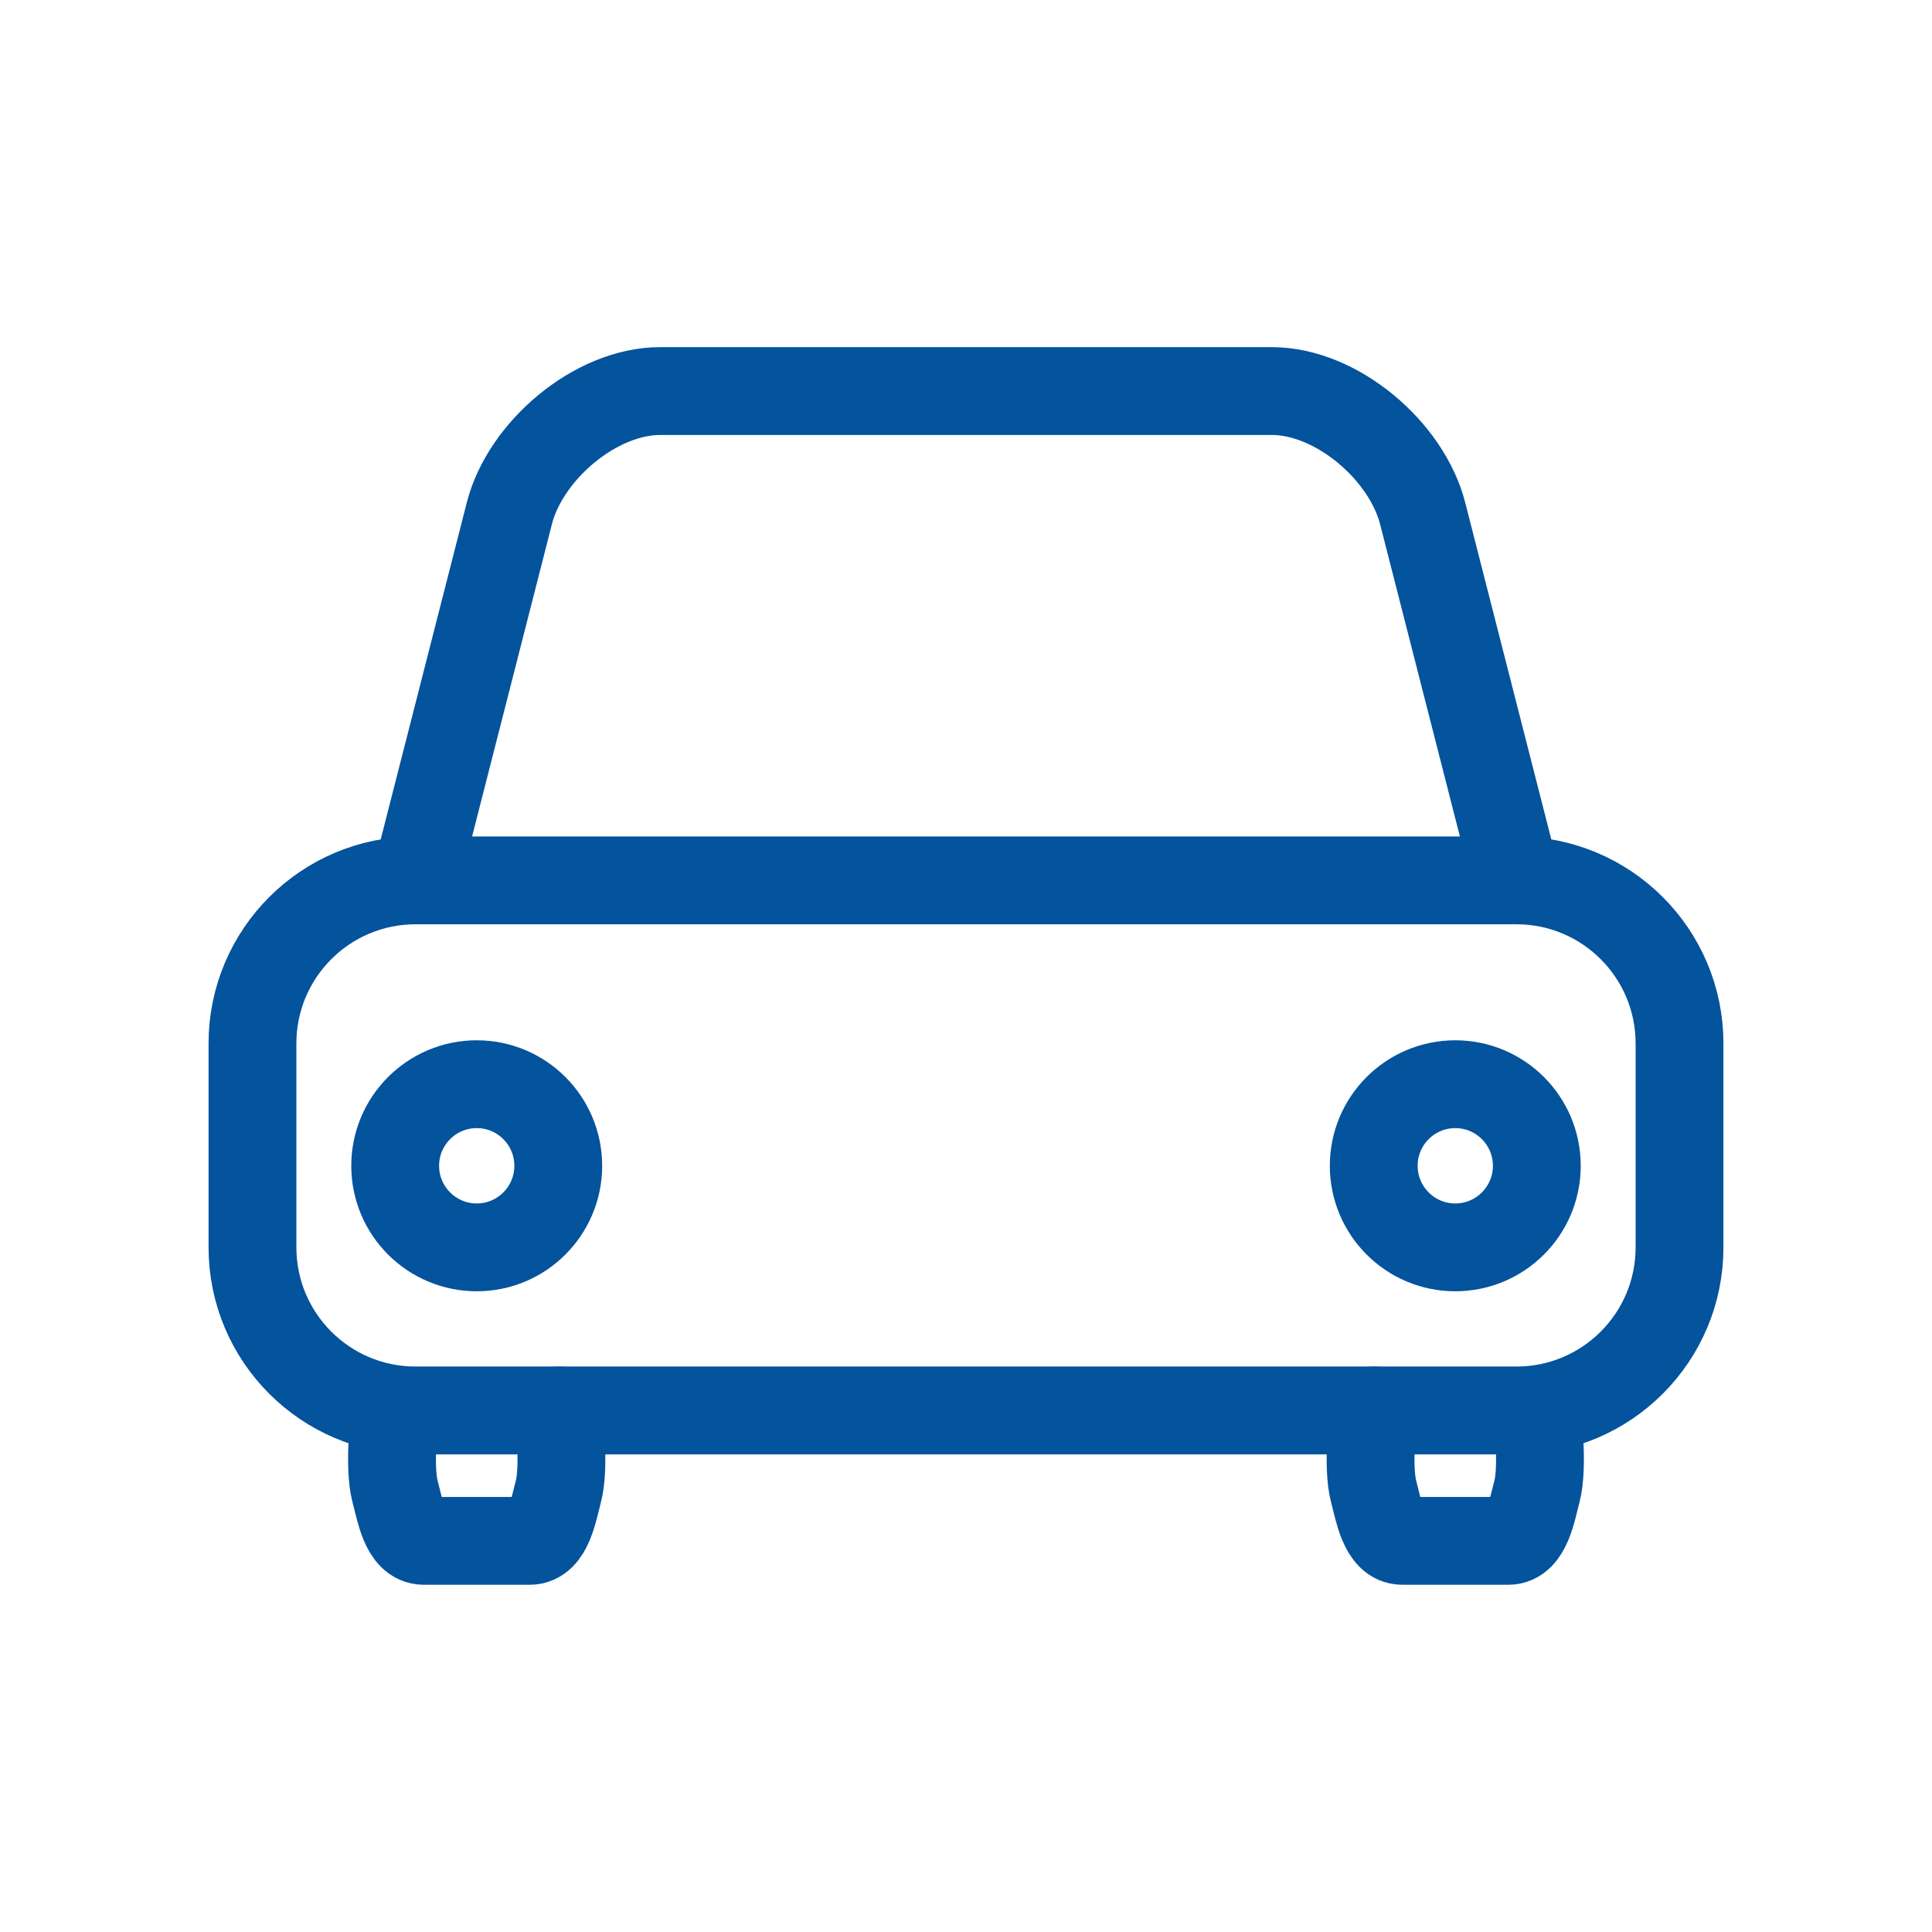 <svg width="22" height="22" viewBox="0 0 22 22" fill="none" xmlns="http://www.w3.org/2000/svg">
<path d="M4.5 16.061C4.5 16.061 4.419 16.69 4.5 16.989C4.556 17.197 4.61 17.546 4.825 17.546H6.032C6.247 17.546 6.301 17.197 6.357 16.989C6.438 16.69 6.357 16.061 6.357 16.061" stroke="#03539D" stroke-linecap="round" stroke-linejoin="round"/>
<path d="M17.268 10.025H4.732C3.706 10.025 2.875 10.857 2.875 11.882V14.204C2.875 15.229 3.706 16.061 4.732 16.061H17.268C18.294 16.061 19.125 15.229 19.125 14.204V11.882C19.125 10.857 18.294 10.025 17.268 10.025Z" stroke="#03539D" stroke-linecap="round" stroke-linejoin="round"/>
<path d="M15.643 16.061C15.643 16.061 15.562 16.69 15.643 16.989C15.699 17.197 15.753 17.546 15.968 17.546H17.175C17.39 17.546 17.444 17.197 17.5 16.989C17.581 16.69 17.5 16.061 17.5 16.061" stroke="#03539D" stroke-linecap="round" stroke-linejoin="round"/>
<path d="M5.429 14.204C5.941 14.204 6.357 13.788 6.357 13.275C6.357 12.762 5.941 12.346 5.429 12.346C4.916 12.346 4.5 12.762 4.5 13.275C4.5 13.788 4.916 14.204 5.429 14.204Z" stroke="#03539D" stroke-linecap="round" stroke-linejoin="round"/>
<path d="M4.732 10.025L5.8 5.846C5.982 5.132 6.781 4.453 7.518 4.453H14.482C15.22 4.453 16.017 5.132 16.2 5.846L17.268 10.025" stroke="#03539D" stroke-linecap="round" stroke-linejoin="round"/>
<path d="M16.571 14.204C17.084 14.204 17.5 13.788 17.5 13.275C17.5 12.762 17.084 12.346 16.571 12.346C16.059 12.346 15.643 12.762 15.643 13.275C15.643 13.788 16.059 14.204 16.571 14.204Z" stroke="#03539D" stroke-linecap="round" stroke-linejoin="round"/>
</svg>
